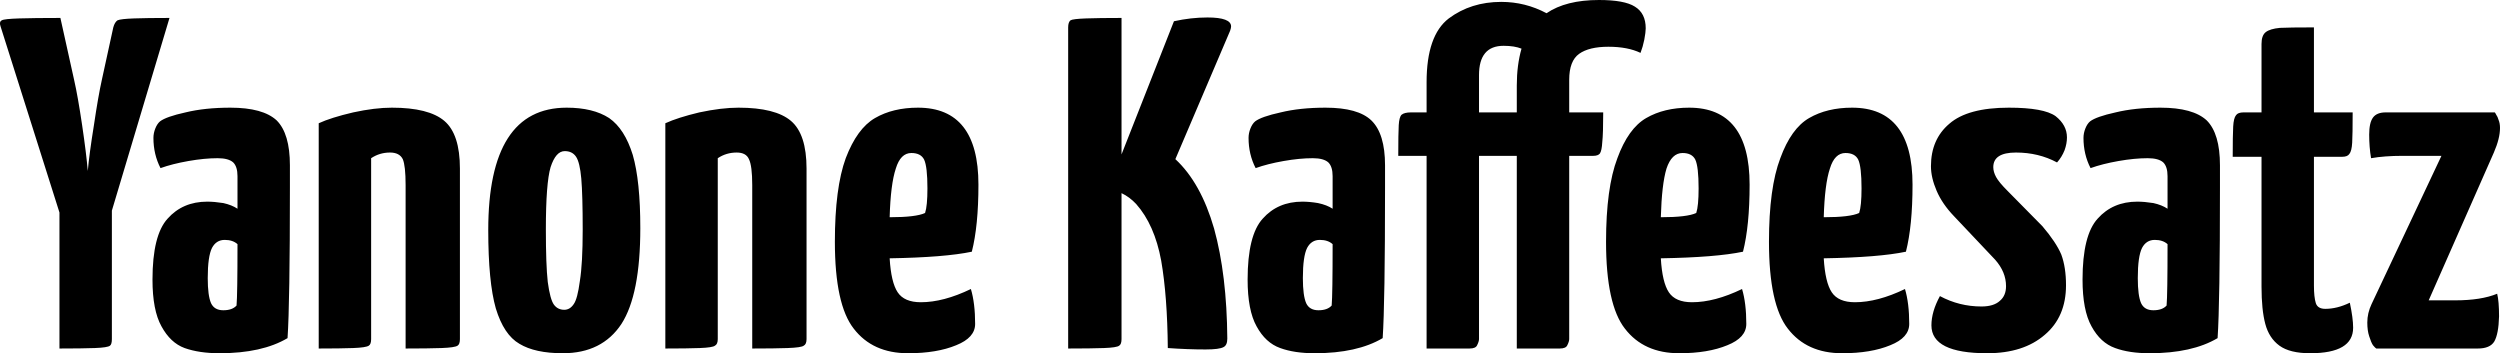 <svg xmlns="http://www.w3.org/2000/svg" viewBox="0.051 -7.38 52.939 7.48"><path d="M2.42-2.92L2.42-0.20Q2.42-0.09 2.38-0.06Q2.33-0.02 2.06-0.01Q1.78 0 1.31 0L1.31 0L1.31-2.88L0.06-6.83Q0.03-6.92 0.09-6.95Q0.14-6.98 0.46-6.99Q0.78-7 1.33-7L1.33-7L1.62-5.69Q1.70-5.34 1.79-4.73Q1.88-4.12 1.91-3.76L1.91-3.76Q1.94-4.11 2.04-4.73Q2.13-5.34 2.21-5.70L2.21-5.70L2.45-6.80Q2.48-6.91 2.54-6.95Q2.61-6.98 2.89-6.99Q3.16-7 3.64-7L3.64-7L2.42-2.92ZM4.70 0.10Q4.27 0.10 3.96-0.01Q3.66-0.12 3.47-0.47Q3.28-0.81 3.28-1.46L3.28-1.46Q3.28-2.40 3.60-2.75Q3.92-3.11 4.44-3.11L4.44-3.11Q4.59-3.11 4.78-3.08Q4.96-3.04 5.08-2.96L5.08-2.96L5.08-3.65Q5.08-3.85 4.99-3.94Q4.89-4.03 4.66-4.03L4.66-4.03Q4.38-4.03 4.04-3.97Q3.70-3.91 3.45-3.82L3.45-3.82Q3.30-4.11 3.30-4.46L3.30-4.46Q3.30-4.56 3.34-4.66Q3.38-4.76 3.44-4.81L3.44-4.81Q3.57-4.91 3.98-5.00Q4.39-5.10 4.93-5.10L4.93-5.10Q5.62-5.10 5.91-4.83Q6.19-4.55 6.19-3.88L6.19-3.88L6.19-3.41Q6.19-0.96 6.14-0.22L6.14-0.22Q5.60 0.10 4.70 0.10L4.70 0.10ZM4.78-0.81Q4.97-0.81 5.06-0.91L5.06-0.91Q5.08-1.14 5.08-2.21L5.08-2.21Q4.98-2.30 4.81-2.30L4.81-2.30Q4.63-2.30 4.54-2.13Q4.45-1.95 4.45-1.49L4.45-1.49Q4.45-1.12 4.52-0.96Q4.59-0.81 4.78-0.81L4.78-0.81ZM6.80 0L6.80-4.77Q7.06-4.89 7.53-5.00Q7.99-5.10 8.35-5.10L8.35-5.10Q9.13-5.10 9.46-4.82Q9.79-4.54 9.79-3.81L9.79-3.81L9.79-0.20Q9.79-0.09 9.74-0.06Q9.68-0.02 9.40-0.01Q9.11 0 8.64 0L8.64 0L8.64-3.46Q8.64-3.87 8.58-4.01Q8.51-4.15 8.31-4.15L8.31-4.15Q8.09-4.15 7.91-4.03L7.91-4.03L7.91-0.20Q7.91-0.09 7.86-0.06Q7.80-0.02 7.53-0.01Q7.26 0 6.80 0L6.80 0ZM11.97 0.10Q11.38 0.10 11.05-0.10Q10.72-0.29 10.55-0.85Q10.39-1.41 10.39-2.51L10.39-2.51Q10.39-5.10 12.05-5.10L12.05-5.10Q12.61-5.10 12.95-4.88Q13.28-4.65 13.45-4.10Q13.61-3.55 13.61-2.55L13.61-2.55Q13.61-1.14 13.21-0.52Q12.80 0.10 11.97 0.10L11.97 0.10ZM12-0.82Q12.12-0.82 12.20-0.94Q12.28-1.05 12.33-1.43Q12.39-1.80 12.39-2.52L12.39-2.52Q12.39-3.25 12.36-3.60Q12.33-3.94 12.25-4.06Q12.17-4.18 12.01-4.18L12.01-4.18Q11.82-4.18 11.71-3.84Q11.61-3.50 11.61-2.52L11.61-2.52Q11.61-1.77 11.65-1.41Q11.70-1.04 11.78-0.93Q11.86-0.82 12-0.82L12-0.82ZM14.14 0L14.14-4.77Q14.40-4.89 14.86-5.00Q15.33-5.10 15.69-5.10L15.69-5.10Q16.47-5.10 16.80-4.82Q17.13-4.54 17.13-3.81L17.13-3.81L17.13-0.20Q17.13-0.09 17.07-0.06Q17.02-0.02 16.73-0.01Q16.45 0 15.98 0L15.98 0L15.98-3.46Q15.98-3.87 15.91-4.01Q15.85-4.15 15.65-4.15L15.65-4.15Q15.43-4.15 15.25-4.03L15.25-4.03L15.25-0.20Q15.25-0.09 15.19-0.06Q15.14-0.02 14.87-0.01Q14.60 0 14.14 0L14.14 0ZM19.55-0.98Q20.03-0.98 20.61-1.26L20.61-1.26Q20.70-0.96 20.70-0.52L20.70-0.52Q20.70-0.23 20.30-0.07Q19.89 0.10 19.28 0.10L19.28 0.10Q18.53 0.10 18.13-0.42Q17.73-0.93 17.73-2.26L17.73-2.26Q17.73-3.40 17.96-4.03Q18.20-4.66 18.58-4.88Q18.96-5.10 19.49-5.10L19.49-5.10Q20.77-5.10 20.77-3.47L20.77-3.47Q20.77-2.60 20.63-2.05L20.63-2.05Q20.06-1.93 18.89-1.91L18.89-1.91Q18.92-1.40 19.06-1.19Q19.20-0.98 19.55-0.98L19.55-0.98ZM19.35-4.14Q19.12-4.14 19.02-3.81Q18.91-3.48 18.89-2.78L18.89-2.78Q19.45-2.78 19.64-2.87L19.64-2.87Q19.69-3.02 19.69-3.39L19.69-3.39Q19.69-3.85 19.62-4.00Q19.55-4.14 19.35-4.14L19.35-4.14ZM25.62-7.01Q26.12-7.01 26.12-6.82L26.12-6.82Q26.12-6.79 26.10-6.73L26.10-6.73L24.94-4.01Q25.48-3.51 25.76-2.54Q26.03-1.56 26.04-0.21L26.04-0.21Q26.04-0.07 25.96-0.03Q25.87 0.02 25.58 0.02L25.58 0.02Q25.20 0.02 24.78-0.01L24.78-0.01Q24.77-1.11 24.64-1.86Q24.50-2.62 24.11-3.06L24.11-3.06Q23.97-3.21 23.80-3.29L23.80-3.29L23.80-0.20Q23.80-0.09 23.75-0.06Q23.70-0.02 23.43-0.01Q23.15 0 22.67 0L22.67 0L22.67-6.80Q22.67-6.91 22.72-6.95Q22.77-6.98 23.05-6.99Q23.32-7 23.80-7L23.80-7L23.80-4.11L24.91-6.93Q25.27-7.01 25.62-7.01L25.62-7.01ZM27.89 0.10Q27.46 0.10 27.16-0.01Q26.85-0.12 26.66-0.47Q26.47-0.81 26.47-1.46L26.47-1.46Q26.47-2.40 26.79-2.75Q27.11-3.11 27.63-3.11L27.63-3.11Q27.78-3.11 27.96-3.08Q28.15-3.04 28.27-2.96L28.27-2.96L28.27-3.65Q28.27-3.85 28.18-3.94Q28.08-4.03 27.85-4.03L27.85-4.03Q27.57-4.03 27.23-3.97Q26.89-3.91 26.64-3.82L26.64-3.82Q26.49-4.11 26.49-4.46L26.49-4.46Q26.49-4.56 26.53-4.66Q26.57-4.76 26.63-4.81L26.63-4.81Q26.76-4.91 27.17-5.00Q27.58-5.10 28.12-5.10L28.12-5.10Q28.81-5.10 29.09-4.83Q29.38-4.55 29.38-3.88L29.38-3.88L29.38-3.41Q29.38-0.96 29.33-0.22L29.33-0.22Q28.79 0.10 27.89 0.10L27.89 0.10ZM27.97-0.81Q28.16-0.81 28.25-0.91L28.25-0.91Q28.27-1.14 28.27-2.21L28.27-2.21Q28.17-2.30 28-2.30L28-2.30Q27.82-2.30 27.73-2.13Q27.64-1.95 27.64-1.49L27.64-1.49Q27.64-1.12 27.71-0.96Q27.78-0.81 27.97-0.81L27.97-0.81ZM33.91-7.38Q34.45-7.38 34.67-7.24Q34.90-7.10 34.90-6.78L34.90-6.78Q34.90-6.70 34.87-6.54Q34.84-6.39 34.79-6.26L34.79-6.26Q34.52-6.39 34.11-6.39L34.11-6.39Q33.70-6.39 33.49-6.24Q33.28-6.09 33.28-5.69L33.28-5.69L33.28-5L34-5Q34-4.55 33.98-4.37Q33.97-4.19 33.93-4.13Q33.89-4.08 33.79-4.08L33.79-4.08L33.28-4.08L33.28-0.20Q33.28-0.15 33.24-0.07Q33.21 0 33.08 0L33.08 0L32.17 0L32.17-4.08L31.37-4.08L31.37-0.20Q31.37-0.15 31.33-0.07Q31.30 0 31.17 0L31.17 0L30.26 0L30.26-4.08L29.66-4.08Q29.66-4.56 29.67-4.73Q29.68-4.90 29.73-4.95Q29.79-5 29.93-5L29.93-5L30.26-5L30.26-5.64Q30.26-6.63 30.73-6.99Q31.20-7.34 31.84-7.34L31.84-7.34Q32.35-7.34 32.80-7.10L32.80-7.10Q33.21-7.38 33.91-7.38L33.91-7.38ZM32.17-5L32.17-5.57Q32.17-6 32.27-6.35L32.27-6.35Q32.12-6.41 31.89-6.41L31.89-6.41Q31.37-6.41 31.37-5.79L31.37-5.79L31.37-5L32.17-5ZM35.88-0.98Q36.36-0.98 36.94-1.26L36.94-1.26Q37.03-0.96 37.03-0.52L37.03-0.52Q37.03-0.23 36.63-0.07Q36.22 0.10 35.61 0.10L35.61 0.10Q34.86 0.10 34.46-0.42Q34.06-0.93 34.06-2.26L34.06-2.26Q34.06-3.40 34.30-4.03Q34.53-4.66 34.91-4.88Q35.29-5.10 35.82-5.10L35.82-5.10Q37.10-5.10 37.10-3.47L37.10-3.47Q37.10-2.60 36.96-2.05L36.96-2.05Q36.39-1.93 35.22-1.91L35.22-1.91Q35.25-1.40 35.39-1.19Q35.53-0.98 35.88-0.98L35.88-0.98ZM35.68-4.14Q35.45-4.14 35.34-3.81Q35.24-3.48 35.22-2.78L35.22-2.78Q35.78-2.78 35.97-2.87L35.97-2.87Q36.02-3.02 36.02-3.39L36.02-3.39Q36.02-3.85 35.95-4.00Q35.88-4.14 35.68-4.14L35.68-4.14ZM39.33-0.98Q39.81-0.98 40.39-1.26L40.39-1.26Q40.48-0.96 40.48-0.52L40.48-0.52Q40.48-0.23 40.08-0.07Q39.67 0.10 39.06 0.10L39.06 0.10Q38.31 0.10 37.91-0.42Q37.51-0.93 37.51-2.26L37.51-2.26Q37.51-3.40 37.75-4.03Q37.98-4.66 38.36-4.88Q38.74-5.10 39.27-5.10L39.27-5.10Q40.55-5.10 40.55-3.47L40.55-3.47Q40.55-2.60 40.41-2.05L40.41-2.05Q39.84-1.93 38.67-1.91L38.67-1.91Q38.70-1.40 38.84-1.19Q38.98-0.98 39.33-0.98L39.33-0.98ZM39.13-4.14Q38.90-4.14 38.80-3.81Q38.69-3.48 38.67-2.78L38.67-2.78Q39.23-2.78 39.42-2.87L39.42-2.87Q39.47-3.02 39.47-3.39L39.47-3.39Q39.47-3.85 39.40-4.00Q39.33-4.14 39.13-4.14L39.13-4.14ZM42.13 0.10Q40.95 0.10 40.95-0.49L40.95-0.49Q40.95-0.78 41.13-1.11L41.13-1.11Q41.54-0.89 42.01-0.89L42.01-0.89Q42.27-0.89 42.40-1.01Q42.53-1.12 42.53-1.32L42.53-1.32Q42.53-1.62 42.30-1.88L42.30-1.88L41.43-2.80Q41.18-3.06 41.06-3.34Q40.94-3.62 40.94-3.86L40.94-3.86Q40.94-4.43 41.33-4.76Q41.72-5.10 42.59-5.10L42.59-5.10Q43.33-5.10 43.58-4.92Q43.82-4.73 43.82-4.47L43.82-4.47Q43.82-4.34 43.77-4.20Q43.71-4.05 43.61-3.94L43.61-3.94Q43.22-4.15 42.74-4.15L42.74-4.15Q42.26-4.15 42.26-3.84L42.26-3.84Q42.26-3.74 42.32-3.63Q42.38-3.52 42.56-3.34L42.56-3.34L43.30-2.59Q43.59-2.25 43.70-1.99Q43.80-1.72 43.80-1.34L43.80-1.34Q43.80-0.67 43.35-0.29Q42.90 0.10 42.13 0.10L42.13 0.10ZM45.57 0.10Q45.14 0.10 44.84-0.01Q44.53-0.12 44.34-0.47Q44.15-0.81 44.15-1.46L44.15-1.46Q44.15-2.40 44.47-2.75Q44.79-3.11 45.31-3.11L45.31-3.11Q45.46-3.11 45.65-3.08Q45.83-3.04 45.95-2.96L45.95-2.96L45.95-3.65Q45.95-3.85 45.86-3.94Q45.76-4.03 45.53-4.03L45.53-4.03Q45.25-4.03 44.91-3.97Q44.57-3.91 44.32-3.82L44.32-3.82Q44.17-4.11 44.17-4.46L44.17-4.46Q44.17-4.56 44.21-4.66Q44.25-4.76 44.31-4.81L44.31-4.81Q44.44-4.91 44.85-5.00Q45.26-5.10 45.80-5.10L45.80-5.10Q46.49-5.10 46.78-4.83Q47.06-4.55 47.06-3.88L47.06-3.88L47.06-3.41Q47.06-0.96 47.01-0.22L47.01-0.22Q46.47 0.10 45.57 0.10L45.57 0.10ZM45.65-0.81Q45.84-0.81 45.93-0.91L45.93-0.91Q45.95-1.14 45.95-2.21L45.95-2.21Q45.85-2.30 45.68-2.30L45.68-2.30Q45.50-2.30 45.41-2.13Q45.32-1.95 45.32-1.49L45.32-1.49Q45.32-1.12 45.39-0.96Q45.46-0.81 45.65-0.81L45.65-0.81ZM48.97 0.10Q48.54 0.10 48.32-0.06Q48.10-0.22 48.02-0.52Q47.94-0.82 47.94-1.31L47.94-1.31L47.94-4.06L47.33-4.06Q47.33-4.52 47.34-4.70Q47.35-4.88 47.40-4.94Q47.44-5 47.56-5L47.56-5L47.94-5L47.94-6.45Q47.94-6.63 48.03-6.70Q48.12-6.77 48.33-6.79Q48.53-6.80 49.05-6.80L49.05-6.80L49.05-5L49.87-5Q49.87-4.53 49.86-4.36Q49.85-4.18 49.80-4.12Q49.76-4.06 49.65-4.06L49.65-4.06L49.05-4.06L49.05-1.33Q49.05-1.09 49.09-0.96Q49.13-0.84 49.29-0.84L49.29-0.84Q49.54-0.84 49.81-0.97L49.81-0.97Q49.88-0.64 49.88-0.44L49.88-0.44Q49.88 0.10 48.97 0.10L48.97 0.10ZM50.37 0Q50.35-0.01 50.30-0.07Q50.26-0.13 50.22-0.26Q50.18-0.38 50.18-0.55L50.18-0.55Q50.18-0.75 50.27-0.94L50.27-0.94L51.75-4.08L50.93-4.08Q50.54-4.08 50.26-4.03L50.26-4.03Q50.22-4.26 50.22-4.53L50.22-4.53Q50.22-4.78 50.30-4.89Q50.38-5 50.57-5L50.57-5L52.88-5Q52.89-4.99 52.91-4.95Q52.94-4.91 52.96-4.84Q52.99-4.77 52.99-4.67L52.99-4.67Q52.99-4.45 52.86-4.15L52.86-4.15L51.48-1.02L52.04-1.02Q52.59-1.02 52.93-1.16L52.93-1.16Q52.97-1 52.97-0.68L52.97-0.68Q52.96-0.31 52.87-0.15Q52.78 0 52.52 0L52.52 0L50.37 0Z"/></svg>